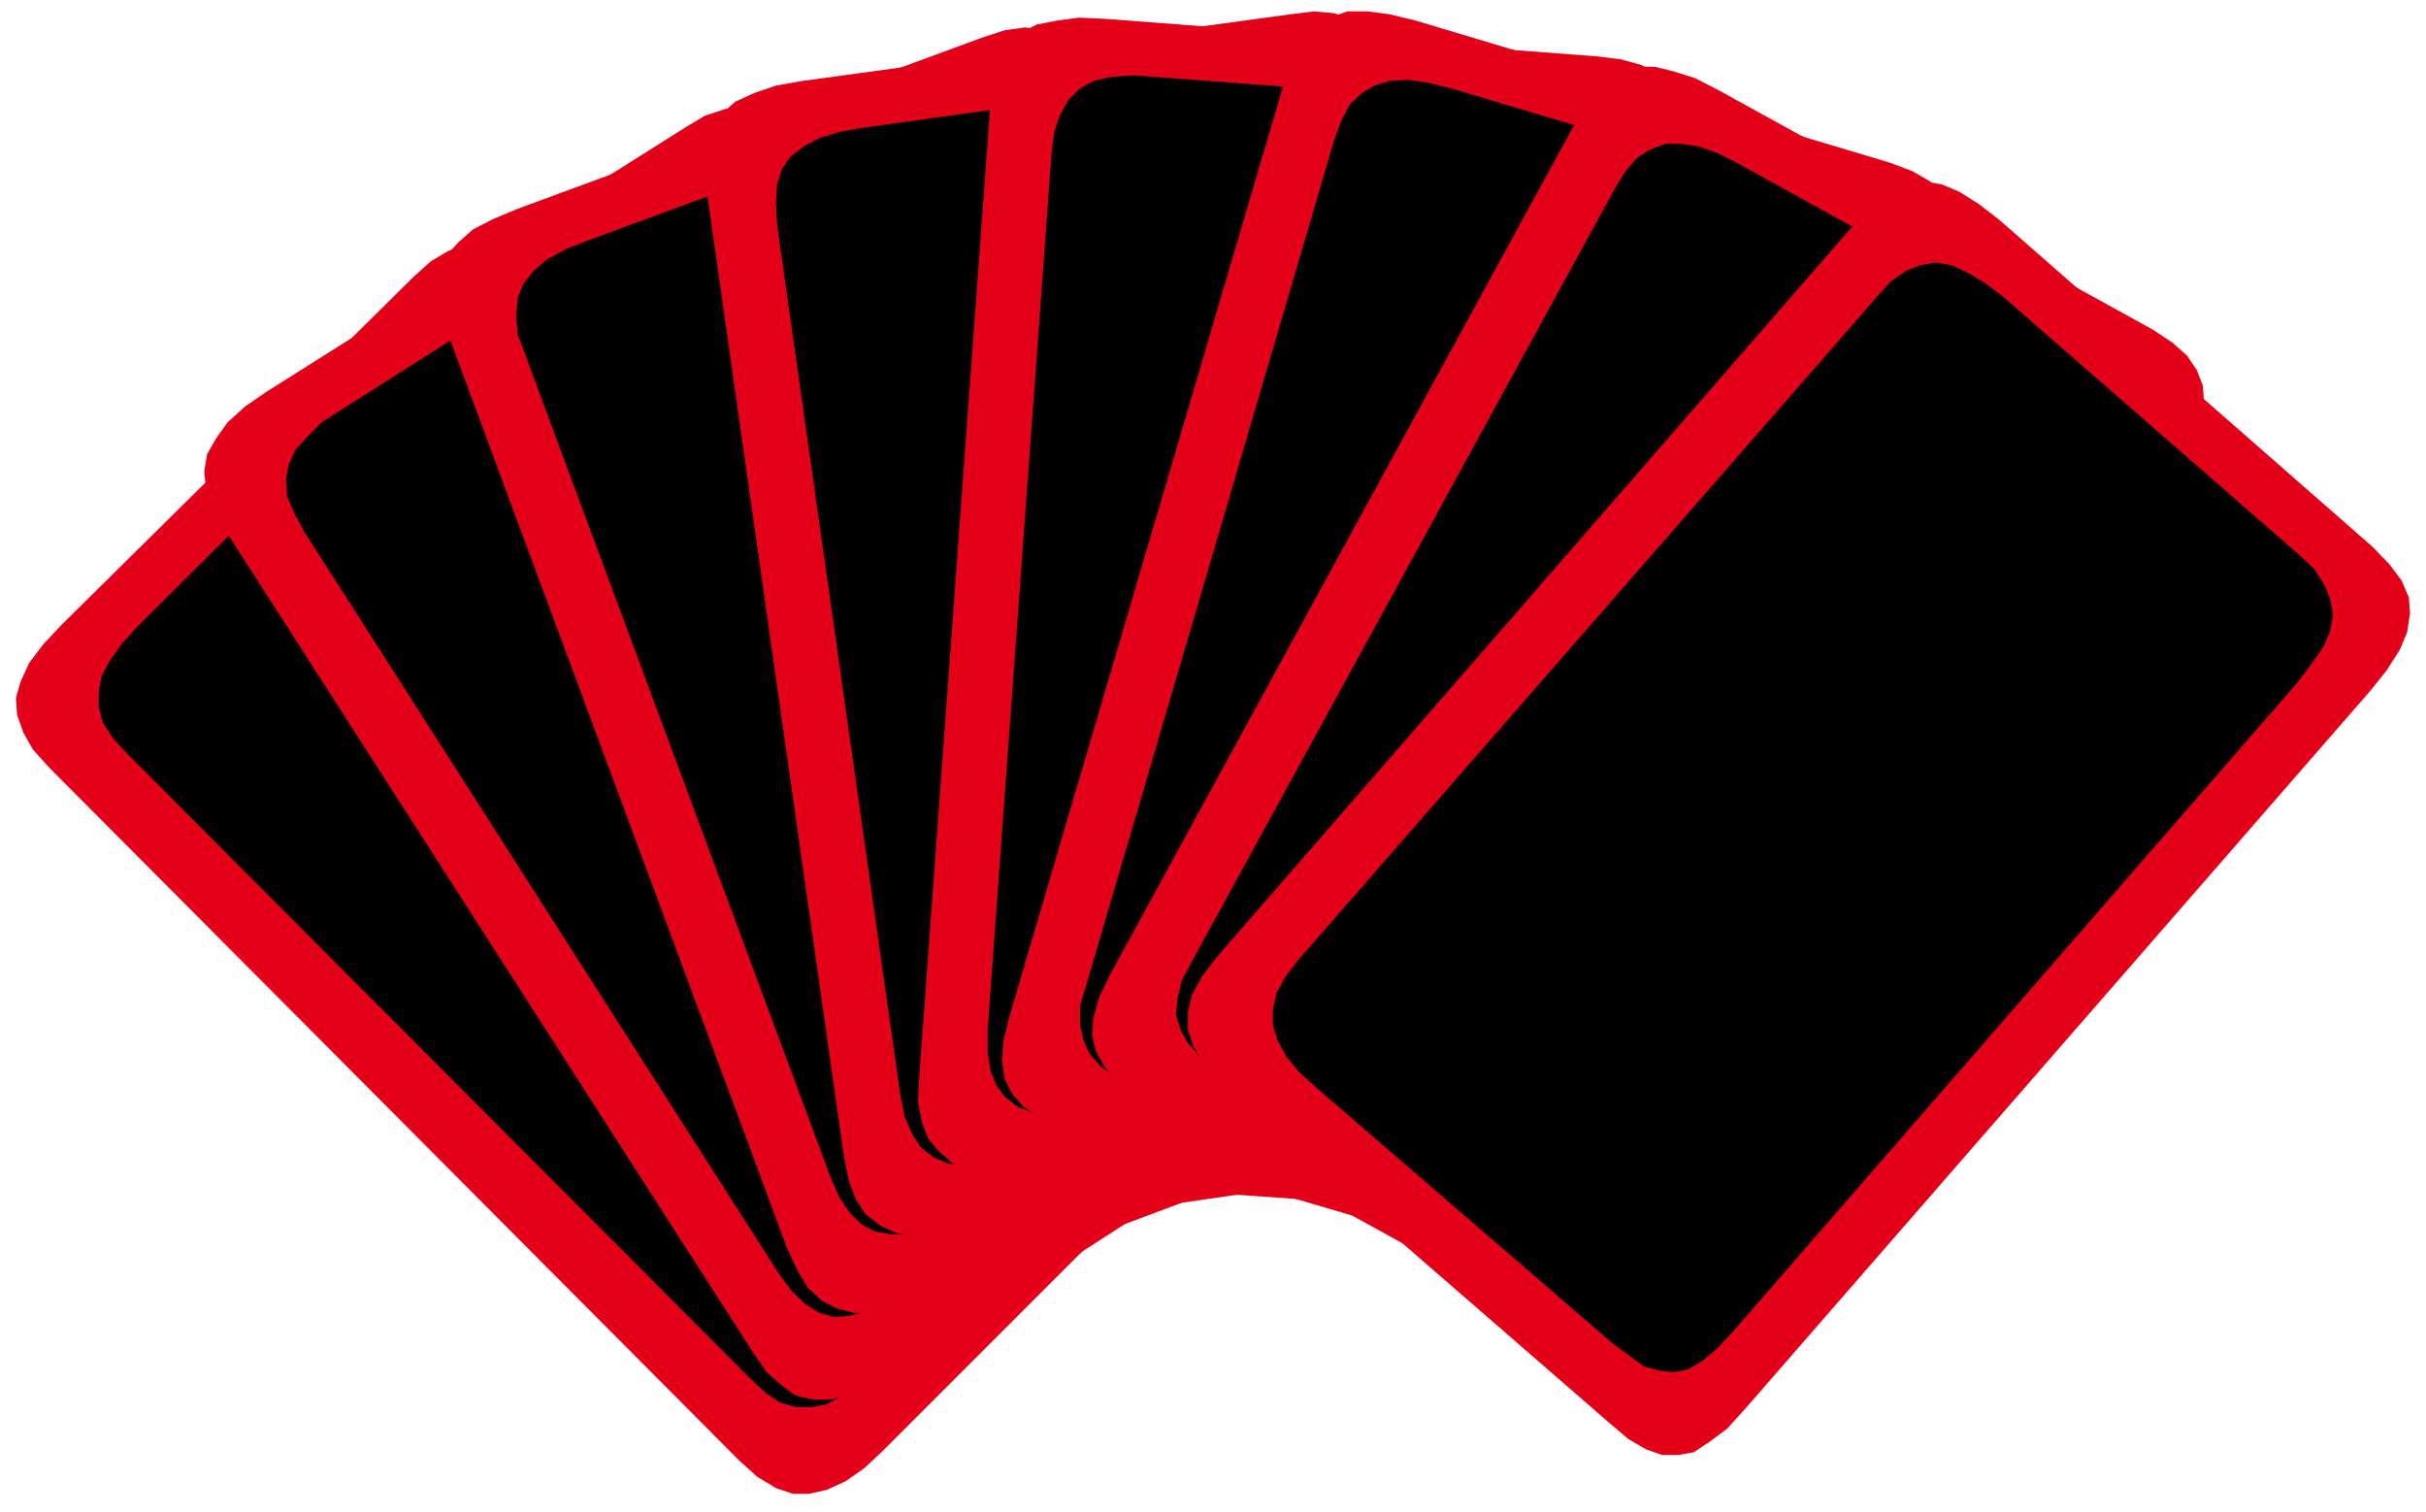 <?xml version="1.0" encoding="UTF-8" standalone="no"?>
<svg
   xmlns:ooo="http://xml.openoffice.org/svg/export"
   xmlns:dc="http://purl.org/dc/elements/1.1/"
   xmlns:cc="http://creativecommons.org/ns#"
   xmlns:rdf="http://www.w3.org/1999/02/22-rdf-syntax-ns#"
   xmlns:svg="http://www.w3.org/2000/svg"
   xmlns="http://www.w3.org/2000/svg"
   xmlns:sodipodi="http://sodipodi.sourceforge.net/DTD/sodipodi-0.dtd"
   xmlns:inkscape="http://www.inkscape.org/namespaces/inkscape"
   version="1.2"
   width="42.52mm"
   height="26.49mm"
   viewBox="0 0 4252 2649"
   preserveAspectRatio="xMidYMid"
   xml:space="preserve"
   id="svg96"
   sodipodi:docname="cards.svg"
   style="fill-rule:evenodd;stroke-width:28.222;stroke-linejoin:round"
   inkscape:version="0.92.5 (2060ec1f9f, 2020-04-08)"><sodipodi:namedview
   pagecolor="#ffffff"
   bordercolor="#666666"
   borderopacity="1"
   objecttolerance="10"
   gridtolerance="10"
   guidetolerance="10"
   inkscape:pageopacity="0"
   inkscape:pageshadow="2"
   inkscape:window-width="664"
   inkscape:window-height="487"
   id="namedview98"
   showgrid="false"
   inkscape:zoom="0.2102413"
   inkscape:cx="80.352757"
   inkscape:cy="50.040943"
   inkscape:window-x="0"
   inkscape:window-y="0"
   inkscape:window-maximized="0"
   inkscape:current-layer="svg96" />
 <defs
   class="ClipPathGroup"
   id="defs8">
  <clipPath
   id="presentation_clip_path"
   clipPathUnits="userSpaceOnUse">
   <rect
   x="0"
   y="0"
   width="21000"
   height="29700"
   id="rect2" />
  </clipPath>
  <clipPath
   id="presentation_clip_path_shrink"
   clipPathUnits="userSpaceOnUse">
   <rect
   x="21"
   y="29"
   width="20958"
   height="29641"
   id="rect5" />
  </clipPath>
 </defs>
 <defs
   class="TextShapeIndex"
   id="defs12">
  <g
   ooo:slide="id1"
   ooo:id-list="id3"
   id="g10" />
 </defs>
 <defs
   class="EmbeddedBulletChars"
   id="defs44">
  <g
   id="bullet-char-template-57356"
   transform="matrix(4.8828125e-4,0,0,-4.8828125e-4,0,0)">
   <path
   d="M 580,1141 1163,571 580,0 -4,571 Z"
   id="path14"
   inkscape:connector-curvature="0" />
  </g>
  <g
   id="bullet-char-template-57354"
   transform="matrix(4.8828125e-4,0,0,-4.8828125e-4,0,0)">
   <path
   d="M 8,1128 H 1137 V 0 H 8 Z"
   id="path17"
   inkscape:connector-curvature="0" />
  </g>
  <g
   id="bullet-char-template-10146"
   transform="matrix(4.8828125e-4,0,0,-4.8828125e-4,0,0)">
   <path
   d="M 174,0 602,739 174,1481 1456,739 Z M 1358,739 309,1346 659,739 Z"
   id="path20"
   inkscape:connector-curvature="0" />
  </g>
  <g
   id="bullet-char-template-10132"
   transform="matrix(4.8828125e-4,0,0,-4.8828125e-4,0,0)">
   <path
   d="M 2015,739 1276,0 H 717 l 543,543 H 174 v 393 h 1086 l -543,545 h 557 z"
   id="path23"
   inkscape:connector-curvature="0" />
  </g>
  <g
   id="bullet-char-template-10007"
   transform="matrix(4.8828125e-4,0,0,-4.8828125e-4,0,0)">
   <path
   d="m 0,-2 c -7,16 -16,29 -25,39 l 381,530 c -94,256 -141,385 -141,387 0,25 13,38 40,38 9,0 21,-2 34,-5 21,4 42,12 65,25 l 27,-13 111,-251 280,301 64,-25 24,25 c 21,-10 41,-24 62,-43 C 886,937 835,863 770,784 769,783 710,716 594,584 L 774,223 c 0,-27 -21,-55 -63,-84 l 16,-20 C 717,90 699,76 672,76 641,76 570,178 457,381 L 164,-76 c -22,-34 -53,-51 -92,-51 -42,0 -63,17 -64,51 -7,9 -10,24 -10,44 0,9 1,19 2,30 z"
   id="path26"
   inkscape:connector-curvature="0" />
  </g>
  <g
   id="bullet-char-template-10004"
   transform="matrix(4.8828125e-4,0,0,-4.8828125e-4,0,0)">
   <path
   d="M 285,-33 C 182,-33 111,30 74,156 52,228 41,333 41,471 c 0,78 14,145 41,201 34,71 87,106 158,106 53,0 88,-31 106,-94 l 23,-176 c 8,-64 28,-97 59,-98 l 735,706 c 11,11 33,17 66,17 42,0 63,-15 63,-46 V 965 c 0,-36 -10,-64 -30,-84 L 442,47 C 390,-6 338,-33 285,-33 Z"
   id="path29"
   inkscape:connector-curvature="0" />
  </g>
  <g
   id="bullet-char-template-9679"
   transform="matrix(4.8828125e-4,0,0,-4.8828125e-4,0,0)">
   <path
   d="M 813,0 C 632,0 489,54 383,161 276,268 223,411 223,592 c 0,181 53,324 160,431 106,107 249,161 430,161 179,0 323,-54 432,-161 108,-107 162,-251 162,-431 0,-180 -54,-324 -162,-431 C 1136,54 992,0 813,0 Z"
   id="path32"
   inkscape:connector-curvature="0" />
  </g>
  <g
   id="bullet-char-template-8226"
   transform="matrix(4.8828125e-4,0,0,-4.8828125e-4,0,0)">
   <path
   d="m 346,457 c -73,0 -137,26 -191,78 -54,51 -81,114 -81,188 0,73 27,136 81,188 54,52 118,78 191,78 73,0 134,-26 185,-79 51,-51 77,-114 77,-187 0,-75 -25,-137 -76,-188 -50,-52 -112,-78 -186,-78 z"
   id="path35"
   inkscape:connector-curvature="0" />
  </g>
  <g
   id="bullet-char-template-8211"
   transform="matrix(4.8828125e-4,0,0,-4.8828125e-4,0,0)">
   <path
   d="M -4,459 H 1135 V 606 H -4 Z"
   id="path38"
   inkscape:connector-curvature="0" />
  </g>
  <g
   id="bullet-char-template-61548"
   transform="matrix(4.8828125e-4,0,0,-4.8828125e-4,0,0)">
   <path
   d="m 173,740 c 0,163 58,303 173,419 116,115 255,173 419,173 163,0 302,-58 418,-173 116,-116 174,-256 174,-419 0,-163 -58,-303 -174,-418 C 1067,206 928,148 765,148 601,148 462,206 346,322 231,437 173,577 173,740 Z"
   id="path41"
   inkscape:connector-curvature="0" />
  </g>
 </defs>
 <g
   id="g49"
   transform="translate(-8374,-13525)">
  <g
   id="id2"
   class="Master_Slide">
   <g
   id="bg-id2"
   class="Background" />
   <g
   id="bo-id2"
   class="BackgroundObjects" />
  </g>
 </g>
 <g
   class="SlideGroup"
   id="g94"
   transform="translate(-8374,-13525)">
  <g
   id="g92">
   <g
   id="container-id1">
    <g
   id="id1"
   class="Slide"
   clip-path="url(#presentation_clip_path)">
     <g
   class="Page"
   id="g88">
      <g
   class="Graphic"
   id="g86">
       <g
   id="id3">
        <rect
   class="BoundingBox"
   x="8374"
   y="13525"
   width="4252"
   height="2649"
   id="rect51"
   style="fill:none;stroke:none" />
        <path
   d="m 8460,14870 1210,1215 31,28 33,20 30,10 h 28 l 31,-7 33,-15 33,-23 33,-31 612,-612 28,-31 21,-30 12,-28 3,-28 -5,-28 -13,-28 -20,-33 -31,-33 -1182,-1185 -33,-31 -33,-25 -30,-15 -31,-8 -30,3 -31,10 -30,18 -31,28 -617,610 -31,33 -25,33 -15,33 -8,28 2,30 11,31 17,30 z"
   id="path53"
   inkscape:connector-curvature="0"
   style="fill:#e50019;stroke:none" />
        <path
   d="m 8598,14847 1090,1093 28,26 25,17 28,8 h 28 l 26,-5 28,-15 30,-21 31,-28 483,-483 25,-28 20,-25 10,-26 3,-25 -3,-25 -12,-26 -21,-28 -28,-30 -1062,-1065 -30,-28 -31,-23 -28,-16 -28,-5 h -25 l -28,8 -28,18 -28,25 -486,483 -28,31 -20,28 -15,28 -5,28 v 25 l 7,28 18,28 z"
   id="path55"
   inkscape:connector-curvature="0"
   style="fill:#000000;stroke:none" />
        <path
   d="m 8768,14453 925,1441 25,36 26,23 25,18 31,7 h 30 l 36,-10 35,-15 41,-23 727,-468 36,-23 25,-25 18,-23 7,-28 3,-28 -8,-33 -15,-33 -23,-41 -899,-1408 -26,-38 -25,-31 -28,-20 -28,-15 -31,-5 -30,5 -36,12 -35,21 -732,462 -38,26 -31,28 -20,28 -16,28 -5,30 3,31 13,35 z"
   id="path57"
   inkscape:connector-curvature="0"
   style="fill:#e50019;stroke:none" />
        <path
   d="m 8908,14458 831,1299 23,31 23,22 25,16 25,7 28,-2 31,-8 33,-15 35,-20 575,-369 30,-23 23,-20 15,-23 11,-26 v -25 l -5,-28 -13,-30 -20,-36 -811,-1266 -23,-36 -26,-25 -22,-20 -26,-13 -28,-5 -28,2 -30,13 -33,18 -577,366 -36,23 -25,25 -21,23 -12,26 -5,27 2,28 13,31 z"
   id="path59"
   inkscape:connector-curvature="0"
   style="fill:#000000;stroke:none" />
        <path
   d="m 9159,14110 595,1604 18,38 18,30 25,23 25,13 31,8 h 36 l 40,-8 43,-15 811,-303 38,-15 31,-18 23,-23 15,-22 5,-28 v -34 l -8,-35 -12,-43 -580,-1569 -18,-43 -17,-36 -23,-25 -23,-20 -28,-11 -33,-5 -36,5 -40,13 -814,300 -43,18 -35,18 -26,23 -20,22 -13,28 -2,33 5,36 z"
   id="path61"
   inkscape:connector-curvature="0"
   style="fill:#e50019;stroke:none" />
        <path
   d="m 9294,14145 536,1444 16,36 17,25 21,21 23,12 28,5 h 30 l 36,-7 40,-13 638,-239 36,-15 28,-15 20,-18 13,-23 5,-25 v -28 l -5,-36 -13,-38 -521,-1411 -15,-38 -18,-31 -20,-25 -23,-18 -26,-10 -28,-3 -33,3 -35,13 -641,236 -38,15 -33,18 -23,20 -18,23 -10,26 -2,28 2,33 z"
   id="path63"
   inkscape:connector-curvature="0"
   style="fill:#000000;stroke:none" />
        <path
   d="m 9612,13855 241,1696 8,41 13,35 17,26 26,20 28,13 33,5 40,3 46,-6 857,-124 40,-8 36,-10 25,-15 21,-21 12,-25 5,-30 3,-39 -5,-45 -234,-1655 -8,-46 -12,-38 -16,-33 -20,-23 -25,-18 -31,-10 -35,-3 -41,5 -857,117 -45,8 -38,13 -33,15 -23,20 -18,26 -10,30 -3,36 z"
   id="path65"
   inkscape:connector-curvature="0"
   style="fill:#e50019;stroke:none" />
        <path
   d="m 9736,13919 216,1525 8,39 13,30 15,23 23,18 25,10 31,5 35,2 41,-5 673,-96 39,-8 30,-7 23,-16 18,-17 10,-23 7,-31 v -33 l -2,-41 -211,-1489 -8,-41 -10,-33 -15,-28 -18,-23 -23,-15 -25,-10 -31,-3 -38,3 -676,94 -40,7 -36,11 -28,15 -23,18 -15,22 -8,26 -2,33 z"
   id="path67"
   inkscape:connector-curvature="0"
   style="fill:#000000;stroke:none" />
        <path
   d="m 10110,13705 -125,1709 -2,43 7,36 11,28 20,23 23,20 33,13 38,10 46,5 864,61 43,2 33,-2 31,-10 22,-16 18,-22 13,-31 10,-36 5,-45 122,-1668 3,-46 -5,-40 -8,-34 -13,-27 -20,-23 -28,-16 -36,-10 -40,-5 -864,-66 -46,-2 -38,5 -36,7 -25,13 -23,20 -18,28 -10,36 z"
   id="path69"
   inkscape:connector-curvature="0"
   style="fill:#e50019;stroke:none" />
        <path
   d="m 10217,13794 -112,1536 v 38 l 5,33 10,26 15,20 23,18 31,12 35,8 41,5 678,48 39,3 30,-5 28,-8 20,-12 16,-21 12,-28 8,-33 5,-40 112,-1500 v -41 l -3,-38 -7,-31 -13,-25 -20,-18 -23,-15 -31,-10 -38,-5 -678,-51 -41,-3 -38,3 -31,7 -23,13 -20,20 -15,26 -10,30 z"
   id="path71"
   inkscape:connector-curvature="0"
   style="fill:#000000;stroke:none" />
        <path
   d="m 10626,13665 -483,1642 -10,41 -3,35 5,33 13,26 20,23 31,20 35,18 44,15 828,244 41,10 35,5 31,-2 28,-10 20,-18 21,-26 15,-35 15,-43 475,-1604 10,-44 8,-40 -2,-36 -8,-30 -15,-26 -23,-20 -31,-18 -40,-15 -831,-249 -46,-11 -38,-5 h -36 l -30,11 -26,15 -20,23 -18,30 z"
   id="path73"
   inkscape:connector-curvature="0"
   style="fill:#e50019;stroke:none" />
        <path
   d="m 10712,13772 -434,1479 -11,36 v 33 l 6,28 10,23 20,23 25,17 31,16 41,12 653,194 35,10 33,2 26,-2 25,-10 21,-16 15,-23 18,-30 12,-38 427,-1444 10,-41 6,-36 -3,-30 -8,-28 -12,-23 -21,-20 -28,-15 -35,-13 -656,-196 -41,-10 -35,-5 -33,2 -26,8 -22,13 -21,20 -15,28 z"
   id="path75"
   inkscape:connector-curvature="0"
   style="fill:#000000;stroke:none" />
        <path
   d="m 11139,13733 -821,1503 -18,38 -10,36 -2,30 7,28 16,28 25,26 31,25 40,23 758,417 38,18 33,12 30,3 28,-5 26,-13 23,-20 25,-31 23,-38 805,-1467 21,-41 13,-38 7,-33 -2,-33 -11,-28 -17,-25 -26,-23 -35,-23 -760,-419 -41,-21 -38,-12 -33,-8 h -33 l -28,10 -26,18 -25,28 z"
   id="path77"
   inkscape:connector-curvature="0"
   style="fill:#e50019;stroke:none" />
        <path
   d="m 11203,13858 -740,1352 -18,34 -7,30 -3,28 8,28 13,23 22,25 28,21 36,23 597,325 33,18 31,10 28,2 25,-2 23,-13 20,-20 23,-26 21,-35 724,-1317 18,-38 12,-33 5,-31 v -28 l -10,-25 -15,-26 -23,-20 -33,-20 -600,-331 -35,-18 -33,-12 -33,-5 h -26 l -28,10 -23,15 -20,23 z"
   id="path79"
   inkscape:connector-curvature="0"
   style="fill:#000000;stroke:none" />
        <path
   d="m 11630,13911 -1124,1292 -25,33 -18,33 -7,30 v 31 l 10,30 17,28 26,34 33,30 653,567 33,28 31,18 28,10 h 28 l 28,-5 27,-18 31,-23 30,-33 1098,-1261 28,-35 23,-36 13,-31 5,-33 -2,-28 -13,-30 -21,-28 -30,-31 -653,-572 -36,-28 -35,-22 -31,-13 -30,-5 -31,5 -30,13 -28,20 z"
   id="path81"
   inkscape:connector-curvature="0"
   style="fill:#e50019;stroke:none" />
        <path
   d="m 11663,14046 -1014,1162 -23,30 -15,28 -6,28 v 28 l 8,26 15,28 23,28 31,28 518,447 31,23 25,18 26,7 25,3 25,-5 26,-15 25,-21 28,-30 989,-1137 25,-33 21,-30 12,-28 5,-28 -5,-28 -10,-25 -18,-28 -28,-26 -516,-450 -33,-25 -30,-18 -28,-13 -28,-5 -28,5 -25,10 -26,18 z"
   id="path83"
   inkscape:connector-curvature="0"
   style="fill:#000000;stroke:none" />
       </g>
      </g>
     </g>
    </g>
   </g>
  </g>
 </g>
</svg>